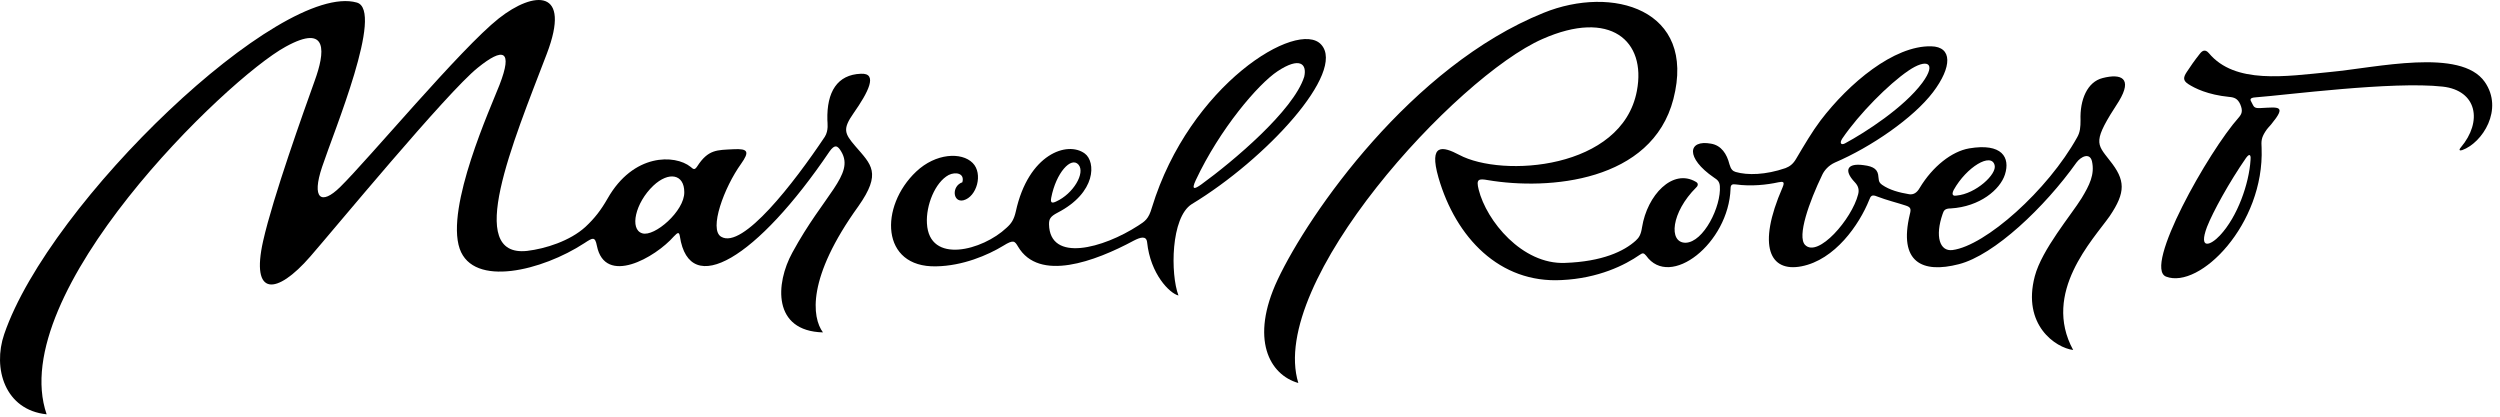 <svg xmlns="http://www.w3.org/2000/svg" width="282" height="47" viewBox="0 0 282 47" fill="none">
    <path d="M96.489 16.496C95.241 15.044 95.033 14.56 96.281 12.77C97.945 10.399 99.069 8.222 97.113 8.319C94.451 8.416 93.245 10.351 93.328 13.544C93.328 13.835 93.494 14.706 93.037 15.431C89.542 20.657 83.76 28.156 81.347 26.704C79.933 25.882 81.68 21.14 83.593 18.479C84.55 17.125 84.425 16.738 82.72 16.834C80.889 16.931 79.891 16.834 78.643 18.77C78.352 19.205 78.227 19.108 77.894 18.818C76.147 17.415 71.446 17.27 68.534 22.398C67.785 23.705 67.078 24.624 66.038 25.592C64.291 27.188 61.504 28.059 59.465 28.301C52.393 29.075 57.801 16.205 61.67 6.093C64.499 -1.309 60.256 -1.067 56.262 2.078C51.977 5.464 41.536 17.996 38.374 21.092C36.211 23.221 35.129 22.398 36.336 18.818C37.667 14.802 43.366 1.158 40.246 0.287C31.635 -2.132 5.593 22.737 0.477 37.687C-0.855 41.558 0.56 46.251 5.261 46.735C0.56 33.091 25.561 8.9 32.217 5.271C37.126 2.561 36.627 5.997 35.504 9.093C34.256 12.577 30.803 22.205 29.68 27.188C28.265 33.478 31.177 33.333 35.005 28.93C37.542 26.027 50.438 10.399 53.891 7.642C56.761 5.319 57.885 5.61 56.345 9.577C55.389 12.044 50.23 23.366 51.853 28.059C53.392 32.462 61.171 30.527 65.913 27.43C66.87 26.801 67.12 26.656 67.328 27.721C68.243 32.269 73.901 29.075 76.022 26.656C76.48 26.172 76.605 26.172 76.688 26.656C77.769 33.768 85.424 29.124 93.577 17.076C94.16 16.254 94.493 16.399 94.909 17.125C96.406 19.689 92.953 21.915 89.376 28.495C87.462 31.978 87.129 37.349 92.829 37.494C91.581 35.8 90.998 31.349 96.822 23.269C99.484 19.495 98.278 18.576 96.489 16.496ZM72.445 26.317C70.989 25.882 71.654 22.882 73.693 20.947C75.44 19.302 77.187 19.641 77.187 21.673C77.229 23.802 73.817 26.753 72.445 26.317Z" fill="black"/>
    <path d="M149.03 5.029C146.409 2.126 134.179 9.528 129.935 23.414C129.561 24.721 129.145 24.962 128.396 25.446C124.444 28.011 118.412 29.656 118.329 25.301C118.329 24.721 118.454 24.43 119.286 23.995C123.695 21.721 123.612 18.237 122.364 17.318C120.409 15.867 115.999 17.366 114.585 23.85C114.377 24.769 114.086 25.204 113.545 25.688C110.841 28.253 104.809 29.849 104.559 25.204C104.435 23.172 105.475 20.56 107.014 19.737C107.804 19.35 108.844 19.544 108.553 20.56C107.305 20.995 107.471 22.882 108.678 22.592C110.175 22.205 110.924 19.592 109.718 18.382C108.47 17.124 105.558 17.27 103.353 19.35C99.193 23.269 99.318 30.188 105.599 30.043C108.595 29.994 111.423 28.785 113.171 27.72C114.335 26.995 114.46 27.188 114.835 27.817C117.206 31.833 123.487 29.511 127.897 27.14C128.646 26.753 129.311 26.559 129.395 27.333C129.769 30.914 131.932 33.091 132.931 33.333C132.015 30.914 132.057 24.527 134.428 23.027C142.831 17.947 151.859 8.125 149.03 5.029ZM118.579 22.301C119.119 19.495 120.825 17.608 121.657 18.576C122.447 19.495 121.075 21.866 119.119 22.737C118.703 22.93 118.454 22.93 118.579 22.301ZM135.51 20.802C134.761 21.334 134.345 21.479 134.886 20.318C137.59 14.56 141.916 9.48 144.121 8.028C146.617 6.383 147.449 7.206 147.116 8.657C145.91 12.48 139.046 18.237 135.51 20.802Z" fill="black"/>
    <path d="M237.18 8.803C235.433 9.238 234.601 11.27 234.684 13.544C234.684 14.319 234.643 14.899 234.31 15.48C230.982 21.479 223.952 27.721 220.249 28.204C218.793 28.398 218.252 26.656 219.126 24.14C219.251 23.753 219.376 23.511 220.041 23.511C223.328 23.318 225.616 21.382 226.156 19.689C226.78 17.754 225.824 16.109 222.121 16.738C220.166 17.076 218.003 18.77 216.547 21.189C216.214 21.77 215.84 21.963 215.382 21.915C214.217 21.721 213.136 21.431 212.304 20.85C212.054 20.657 211.929 20.56 211.888 19.979C211.846 19.157 211.43 18.77 210.182 18.625C208.435 18.383 207.894 19.157 209.225 20.56C209.641 20.995 209.724 21.431 209.6 21.915C208.892 24.721 205.065 29.124 203.609 27.624C202.694 26.656 204.067 22.785 205.564 19.689C205.772 19.253 206.23 18.673 206.979 18.334C211.056 16.593 215.84 13.302 218.044 10.399C220.208 7.545 220.249 5.271 217.836 5.223C213.635 5.126 208.56 9.383 205.356 13.593C204.441 14.802 203.526 16.351 202.611 17.899C202.278 18.479 201.904 18.77 201.404 18.963C199.158 19.737 197.12 19.786 195.788 19.399C195.456 19.302 195.248 19.108 195.081 18.528C194.79 17.367 194.166 16.399 193.001 16.205C190.38 15.722 190.089 17.802 193.334 20.028C193.708 20.27 193.958 20.463 194 20.995C194.166 23.269 192.169 27.334 190.131 27.382C188.176 27.382 188.508 23.947 191.337 21.14C191.462 21.044 191.67 20.705 191.296 20.512C188.675 18.963 185.804 22.011 185.222 25.64C185.097 26.463 184.889 26.801 184.515 27.14C183.184 28.349 180.729 29.511 176.528 29.656C171.702 29.849 167.667 24.914 166.793 21.382C166.502 20.221 166.752 20.124 167.833 20.318C174.697 21.479 186.345 20.512 188.758 11.174C191.379 1.013 181.852 -1.696 174.115 1.449C159.222 7.448 147.657 24.044 144.121 31.543C140.96 38.268 143.206 42.284 146.451 43.203C142.956 31.833 164.297 8.658 173.99 4.4C181.644 1.013 185.721 4.594 184.64 10.254C182.976 19.108 169.456 20.076 164.588 17.463C162.758 16.496 161.136 16.109 162.259 20.028C164.214 26.801 169.164 31.978 176.153 31.591C180.313 31.398 183.308 29.898 184.972 28.737C185.305 28.495 185.43 28.543 185.68 28.833C188.384 32.656 194.998 27.43 195.206 21.286C195.206 20.802 195.414 20.753 195.788 20.802C197.536 21.044 199.283 20.85 200.614 20.56C201.113 20.463 201.363 20.463 201.072 21.14C198.16 27.817 199.657 30.72 203.193 30.043C206.979 29.317 209.724 25.35 210.848 22.544C211.014 22.108 211.139 21.915 211.721 22.157C212.844 22.592 214.051 22.882 214.924 23.173C215.548 23.366 215.59 23.56 215.424 24.189C214.134 29.608 216.838 30.865 220.956 29.801C224.95 28.785 230.649 23.366 234.227 18.334C234.726 17.657 235.724 17.173 235.974 18.189C236.307 19.689 235.683 20.899 234.809 22.35C233.644 24.237 230.316 28.156 229.526 31.156C228.07 36.671 231.897 39.236 233.852 39.478C230.316 32.994 236.099 27.043 237.971 24.382C239.801 21.673 239.76 20.318 237.971 18.092C236.473 16.157 236.016 16.012 239.011 11.415C240.592 8.803 239.26 8.271 237.18 8.803ZM220.374 21.431C221.83 18.818 224.617 17.173 224.992 18.625C225.283 19.641 222.87 21.866 220.707 22.06C220.457 22.108 220.041 22.108 220.374 21.431ZM207.811 15.625C209.724 12.819 213.052 9.48 215.257 7.98C217.296 6.577 218.544 7.013 216.838 9.335C214.758 12.141 210.39 14.947 208.144 16.157C207.728 16.399 207.436 16.205 207.811 15.625Z" fill="black"/>
    <path d="M280.277 9.237C277.573 5.367 268.047 7.641 262.805 8.125C257.813 8.608 252.114 9.528 249.16 5.996C248.744 5.512 248.411 5.705 248.12 6.093C247.579 6.77 247.039 7.544 246.664 8.125C246.248 8.754 246.248 9.092 246.831 9.479C247.579 9.963 249.035 10.689 251.448 10.931C252.031 10.979 252.405 11.124 252.696 11.753C253.029 12.527 252.863 12.866 252.53 13.253C249.119 17.075 241.714 30.187 244.335 31.203C248.12 32.655 255.442 25.3 255.109 16.688C255.067 15.914 255.067 15.576 255.525 14.85C255.733 14.511 255.983 14.269 256.191 14.027C257.979 11.85 257.023 12.092 254.984 12.189C254.194 12.237 254.235 11.995 253.986 11.56C253.819 11.27 253.695 11.028 254.443 10.979C257.771 10.737 269.877 9.141 275.535 9.77C279.403 10.205 280.069 13.689 277.573 16.64C277.323 16.93 277.448 17.027 277.739 16.93C280.027 16.108 282.44 12.334 280.277 9.237ZM253.861 18.043C253.695 20.704 252.405 24.43 250.408 26.558C249.368 27.671 247.954 28.252 248.952 25.591C249.618 23.897 251.448 20.559 253.362 17.801C253.861 17.124 253.903 17.704 253.861 18.043Z" fill="black"/>
    </svg>